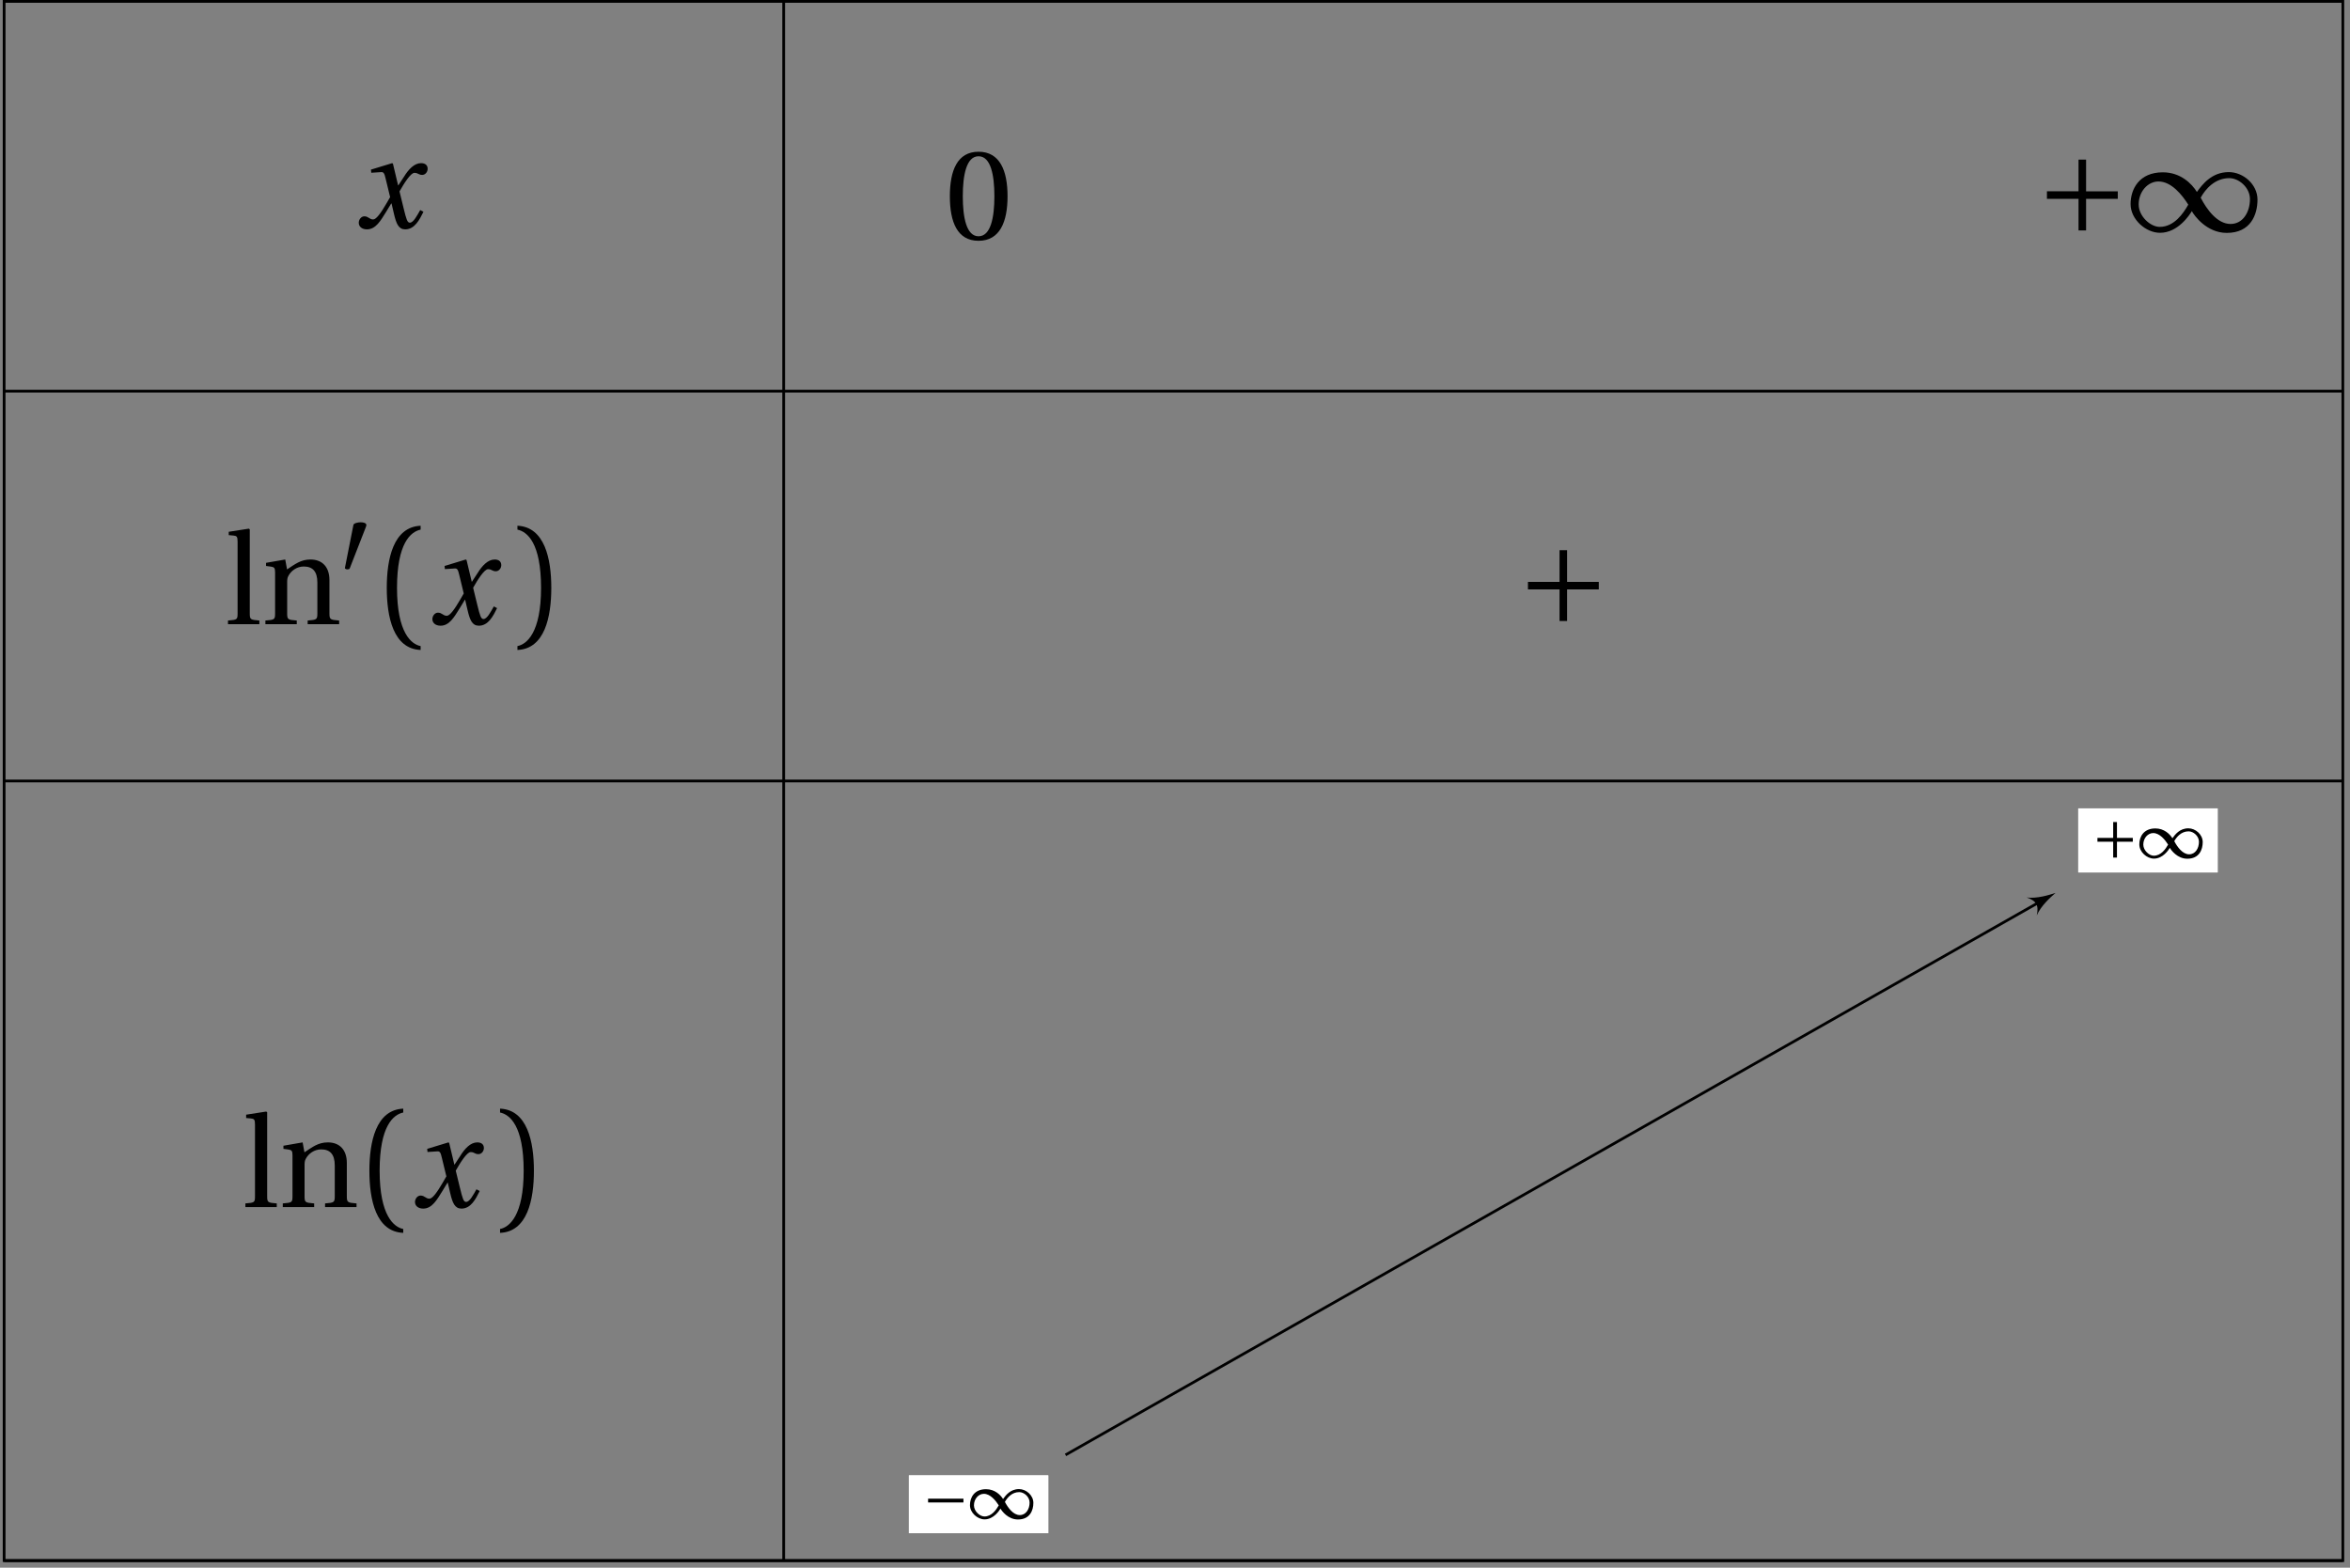 <svg xmlns="http://www.w3.org/2000/svg" xmlns:xlink="http://www.w3.org/1999/xlink" width="340.556pt" height="227.17pt" viewBox="0 0 340.556 227.17"><rect x="0" y="0" width="340.556" height="227.17" fill="#808080" stroke="none"/><defs><path id="a" d="M.594-.734c0 .531.438.953 1.188.953 1.281 0 1.984-1.266 2.766-2.516l.75-1.234h.047L5.688-2.062C6.031-.578 6.375.219 7.328.219c1.375 0 2.078-1.406 2.641-2.547l-.469-.25C9.031-1.75 8.516-.75 8-.75c-.359 0-.5-.422-.906-2.094L6.5-5.281c.672-1.188 1.625-2.688 2.156-2.688.562 0 .578.297 1.141.297.406 0 .781-.391.781-.891 0-.578-.438-.812-.953-.812-.984 0-1.812.891-2.469 1.953l-.828 1.266h-.031l-.75-3.141L5.438-9.375l-3.078.938.047.453L3.875-8.078c.297 0 .438.141.609.922l.656 2.703-.516.891c-.797 1.375-1.484 2.344-1.938 2.344-.547 0-.688-.453-1.281-.453-.469 0-.812.484-.812.938m0 0"/><path id="e" d="M1.609-5.266c0 4.219.953 8.844 4.906 9v-.562c-1.328-.25-3.422-1.906-3.422-8.438 0-6.484 1.984-8.141 3.422-8.438v-.562c-3.953.172-4.906 4.797-4.906 9m0 0"/><path id="f" d="M1.109 3.172v.562c3.953-.156 4.906-4.781 4.906-9 0-4.203-.953-8.828-4.906-9v.562c1.438.297 3.422 1.953 3.422 8.438 0 6.531-2.094 8.188-3.422 8.438m0 0"/><path id="l" d="M.781-6.234C.781-2.5 1.859.219 4.938.219S9.141-2.5 9.141-6.234s-1.125-6.453-4.203-6.453S.781-9.969.781-6.234m1.875 0c0-3.047.516-5.797 2.281-5.797 1.781 0 2.297 2.75 2.297 5.797 0 3.031-.516 5.797-2.297 5.797-1.766 0-2.281-2.766-2.281-5.797m0 0"/><path id="m" d="M1.594-4.719h4.578v4.578h1.094v-4.578h4.594V-5.812H7.266v-4.594H6.172v4.594H1.594Zm0 0"/><path id="n" d="M.297-3.953C.297-1.734 2.5.203 4.562.203c2.625 0 4.297-2.625 4.609-3.141.359.672 2.172 3.156 5.062 3.156 3.453 0 4.453-2.625 4.453-4.828 0-2.219-2.078-3.984-4.156-3.984-2.484 0-3.828 1.781-4.625 2.875-.734-1.188-2.359-2.844-4.938-2.844-3.406 0-4.672 2.406-4.672 4.609m1.172.062c0-1.875 1.312-3.344 2.875-3.344 1.875 0 3.438 1.969 4.312 3.359C7.938-2.609 6.609-.656 4.516-.656c-1.359 0-3.047-1.547-3.047-3.234m8.984-1c.703-1.266 2.062-2.828 4.156-2.828 1.359 0 2.984 1.344 2.984 3.031 0 1.891-1.016 3.609-2.812 3.609-1.938 0-3.469-2.141-4.328-3.812m0 0"/><path id="b" d="M.375 0h4.547v-.531C3.594-.641 3.531-.672 3.531-1.625V-13.75l-.141-.094-2.906.453v.484l.688.062c.469.047.594.156.594.875V-1.625c0 .953-.031.984-1.391 1.094Zm0 0"/><path id="c" d="M.594 0h4.547v-.531C3.812-.641 3.75-.672 3.75-1.625V-6c0-.469.016-.719.188-1.016.391-.734 1.219-1.344 2.219-1.344 1.266 0 1.969.688 1.969 2.328V-1.625c0 .953-.062.984-1.406 1.094V0h4.562v-.531C9.953-.641 9.875-.672 9.875-1.625v-4.766c0-1.891-1.031-2.984-2.75-2.984-1.391 0-2.234.672-3.391 1.438L3.469-9.375.688-8.891v.453l.703.094C1.859-8.266 2-8.188 2-7.5v5.875C2-.672 1.953-.641.594-.531Zm0 0"/><path id="d" d="M.578-.188C.578-.125.734 0 .922 0c.109 0 .312-.031.344-.109l2.328-5.969c.094-.203.094-.312.094-.359 0-.281-.422-.391-.828-.391-.391 0-1.016.141-1.047.391Zm0 0"/><path id="o" d="M.797-2.359h5.125v-.547h-5.125Zm0 0"/><path id="p" d="M.156-1.969c0 1.109 1.094 2.062 2.125 2.062 1.312 0 2.141-1.297 2.297-1.562C4.766-1.125 5.672.109 7.109.109c1.734 0 2.234-1.312 2.234-2.406 0-1.109-1.047-2-2.078-2-1.25 0-1.922.891-2.312 1.438-.375-.594-1.188-1.422-2.469-1.422-1.703 0-2.328 1.203-2.328 2.312m.578.031c0-.938.656-1.672 1.438-1.672.938 0 1.719.984 2.156 1.672C3.969-1.297 3.297-.328 2.25-.328c-.672 0-1.516-.766-1.516-1.609m4.484-.5C5.578-3.078 6.25-3.859 7.297-3.859c.688 0 1.5.672 1.5 1.516 0 .938-.516 1.812-1.422 1.812-.953 0-1.719-1.078-2.156-1.906m0 0"/><path id="q" d="M.797-2.359h2.281V-.062H3.625v-2.297h2.297v-.547H3.625v-2.297h-.547v2.297H.797Zm0 0"/><clipPath id="g"><path d="M.398 56h339.316v1H.398Zm0 0"/></clipPath><clipPath id="h"><path d="M.398 112h339.316v2H.398Zm0 0"/></clipPath><clipPath id="i"><path d="M.398 225h339.316v1.344H.398Zm0 0"/></clipPath><clipPath id="j"><path d="M.398 0h339.316v226.344H.398Zm0 0"/></clipPath><clipPath id="k"><path d="M113 0h1v226.344h-1Zm0 0"/></clipPath></defs><use xlink:href="#a" x="51.396" y="33.017"/><use xlink:href="#b" x="32.665" y="90.452"/><use xlink:href="#c" x="37.866" y="90.452"/><use xlink:href="#d" x="49.402" y="82.511"/><use xlink:href="#e" x="54.441" y="90.452"/><use xlink:href="#a" x="62.065" y="90.452"/><use xlink:href="#f" x="73.877" y="90.452"/><use xlink:href="#b" x="35.186" y="174.919"/><use xlink:href="#c" x="40.387" y="174.919"/><use xlink:href="#e" x="51.922" y="174.919"/><use xlink:href="#a" x="59.546" y="174.919"/><use xlink:href="#f" x="71.358" y="174.919"/><g clip-path="url(#g)"><path fill="none" stroke="#000" stroke-miterlimit="10" stroke-width=".397" d="M.598 56.684h338.922"/></g><g clip-path="url(#h)"><path fill="none" stroke="#000" stroke-miterlimit="10" stroke-width=".397" d="M.598 113.172h338.922"/></g><g clip-path="url(#i)"><path fill="none" stroke="#000" stroke-miterlimit="10" stroke-width=".397" d="M.598 226.149h338.922"/></g><g clip-path="url(#j)"><path fill="none" stroke="#000" stroke-miterlimit="10" stroke-width=".397" d="M.598.199v225.949h338.922V.199Zm0 0"/></g><g clip-path="url(#k)"><path fill="none" stroke="#000" stroke-miterlimit="10" stroke-width=".397" d="M113.57.199v225.949"/></g><use xlink:href="#l" x="136.87" y="34.675"/><use xlink:href="#m" x="295.043" y="33.533"/><use xlink:href="#n" x="308.464" y="33.533"/><use xlink:href="#m" x="219.833" y="90.13"/><path fill="#FFF" d="M131.715 222.176h20.199v-8.379h-20.199Zm0 0"/><use xlink:href="#o" x="133.699" y="220.08"/><use xlink:href="#p" x="140.409" y="220.08"/><path fill="#FFF" d="M131.715 222.176h20.199v-8.379h-20.199Zm0 0"/><use xlink:href="#o" x="133.699" y="220.08"/><use xlink:href="#p" x="140.409" y="220.08"/><path fill="#FFF" d="M301.176 126.426H321.375v-9.281h-20.199Zm0 0"/><use xlink:href="#q" x="303.159" y="124.329"/><use xlink:href="#p" x="309.869" y="124.329"/><path fill="#FFF" d="M301.176 126.426H321.375v-9.281h-20.199Zm0 0"/><use xlink:href="#q" x="303.159" y="124.329"/><use xlink:href="#p" x="309.869" y="124.329"/><path fill="none" stroke="#000" stroke-miterlimit="10" stroke-width=".397" d="m154.414 210.832 141.398-80.266"/><path d="M297.883 129.391c-.961.316-2.711.852-4.188.664 1.402.461 1.793 1.152 1.469 2.59.594-1.363 1.953-2.594 2.719-3.254m0 0"/></svg>